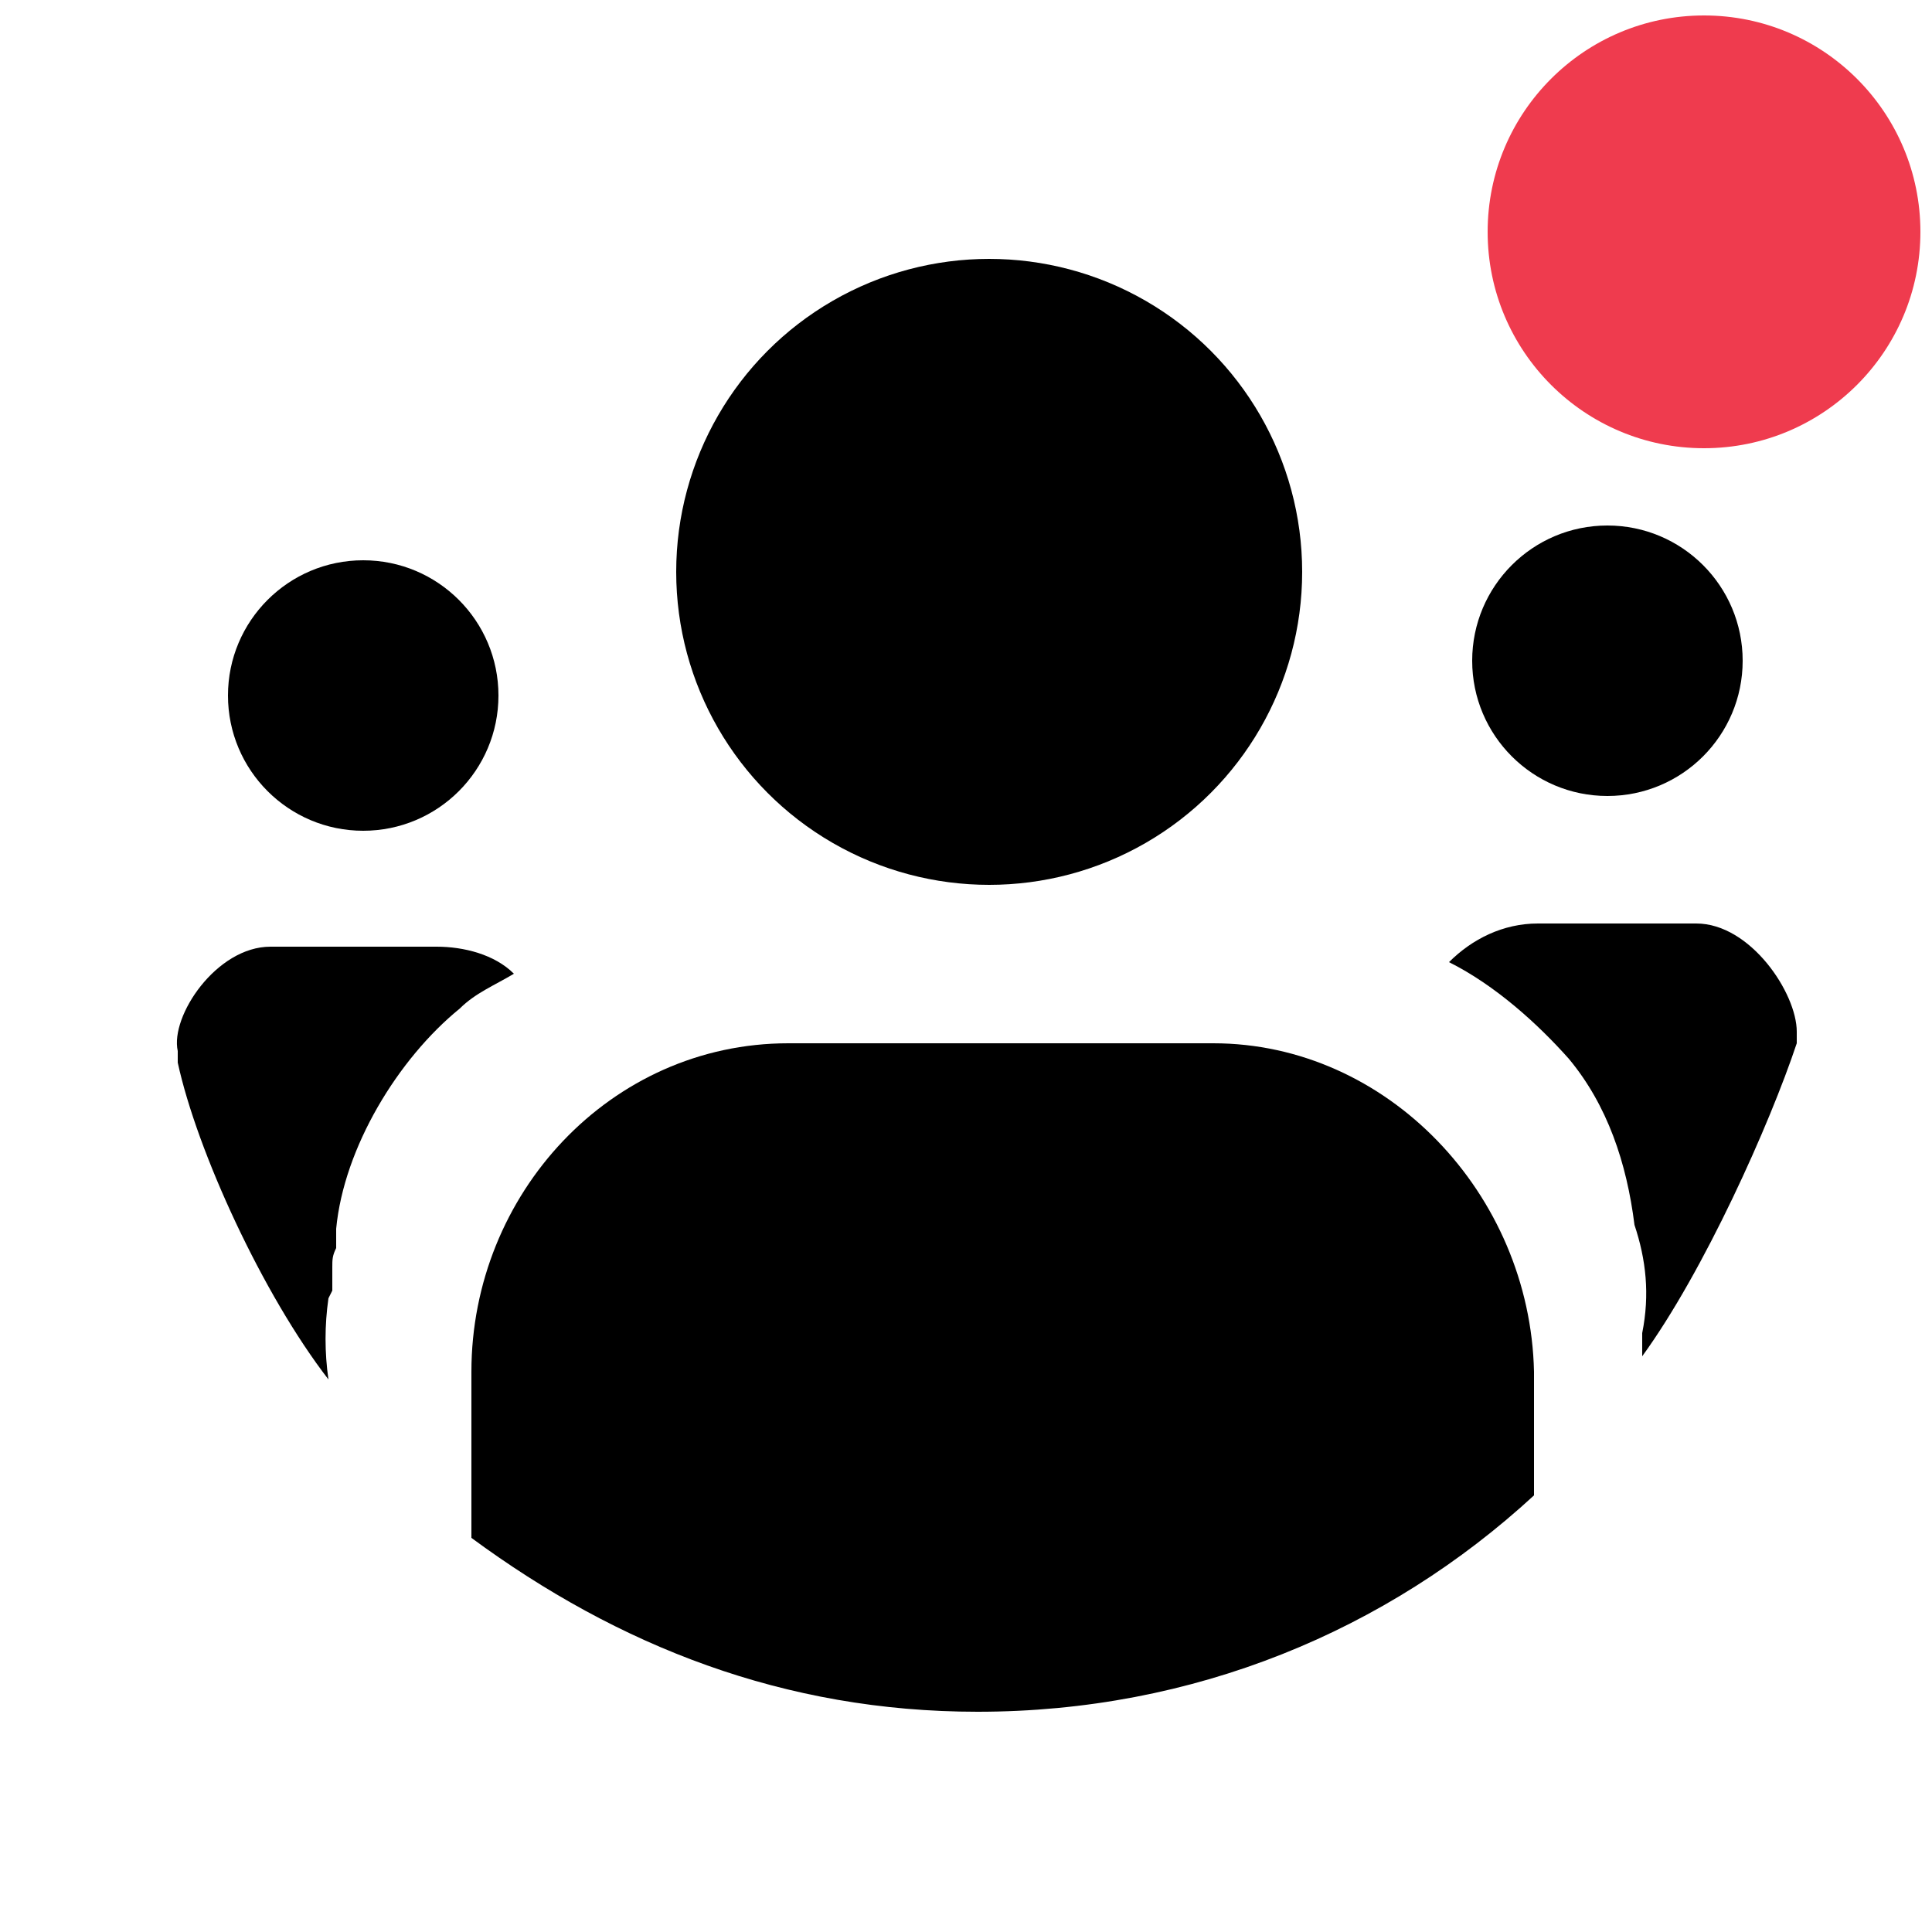 <?xml version="1.0" encoding="UTF-8" standalone="no"?>
<!-- Generator: Adobe Illustrator 19.2.0, SVG Export Plug-In . SVG Version: 6.00 Build 0)  -->

<svg
   xmlns:dc="http://purl.org/dc/elements/1.1/"
   xmlns:cc="http://creativecommons.org/ns#"
   xmlns:rdf="http://www.w3.org/1999/02/22-rdf-syntax-ns#"
   xmlns:svg="http://www.w3.org/2000/svg"
   xmlns="http://www.w3.org/2000/svg"
   xmlns:sodipodi="http://sodipodi.sourceforge.net/DTD/sodipodi-0.dtd"
   xmlns:inkscape="http://www.inkscape.org/namespaces/inkscape"
   version="1.1"
   x="0px"
   y="0px"
   viewBox="0 0 50 50"
   style="enable-background:new 0 0 50 50;"
   xml:space="preserve"
   id="svg2"
   inkscape:version="0.91 r13725"
   sodipodi:docname="people-a.svg"><defs
     id="defs22" /><sodipodi:namedview
     pagecolor="#ff0000"
     bordercolor="#666666"
     borderopacity="1"
     objecttolerance="10"
     gridtolerance="10"
     guidetolerance="10"
     inkscape:pageopacity="0"
     inkscape:pageshadow="2"
     inkscape:window-width="852"
     inkscape:window-height="480"
     id="namedview20"
     showgrid="false"
     inkscape:zoom="4.72"
     inkscape:cx="25"
     inkscape:cy="25"
     inkscape:window-x="0"
     inkscape:window-y="0"
     inkscape:window-maximized="0"
     inkscape:current-layer="svg2" /><style
     type="text/css"
     id="style4">
	.st0{fill:#FFFFFF;}
	.st1{fill:#EF3B4E;}
</style>
<circle class="st1" cx="44.1" cy="6" r="5.6"/>
<g
     id="Layer_2" /><g
     id="Layer_1"
     style="fill:#000000;fill-opacity:1"><circle
       class="st0"
       cx="25.6"
       cy="14.8"
       r="8.1"
       id="circle8"
       style="fill:#000000;fill-opacity:1" /><path
       class="st0"
       d="M31.4,27h-11c-4.6,0-8.2,3.9-8.2,8.5v4.3c3.8,2.8,8.1,4.5,13.1,4.5c5.6,0,10.6-2.1,14.4-5.6v-3.2   C39.6,30.9,35.9,27,31.4,27z"
       id="path10"
       style="fill:#000000;fill-opacity:1" /><circle
       class="st0"
       cx="41.6"
       cy="17.1"
       r="3.5"
       id="circle12"
       style="fill:#000000;fill-opacity:1" /><path
       class="st0"
       d="M43.9,23.9h-4.1c-0.9,0-1.7,0.4-2.3,1c1.2,0.6,2.3,1.6,3.1,2.5c1,1.2,1.5,2.7,1.7,4.3c0.3,0.9,0.4,1.8,0.2,2.8   v0.6c1.6-2.2,3.3-6,4-8.1v-0.3C46.5,25.7,45.3,23.9,43.9,23.9z"
       id="path14"
       style="fill:#000000;fill-opacity:1" /><circle
       class="st0"
       cx="9.4"
       cy="18"
       r="3.5"
       id="circle16"
       style="fill:#000000;fill-opacity:1" /><path
       class="st0"
       d="M8.5,35.7c-0.1-0.7-0.1-1.4,0-2.1l0.1-0.2c0-0.2,0-0.4,0-0.6c0-0.2,0-0.3,0.1-0.5c0-0.2,0-0.3,0-0.5   c0.2-2.1,1.6-4.4,3.2-5.7c0.4-0.4,0.9-0.6,1.4-0.9c-0.5-0.5-1.3-0.7-2-0.7H7c-1.4,0-2.6,1.8-2.4,2.7v0.3   C5.1,29.8,6.8,33.5,8.5,35.7z"
       id="path18"
       style="fill:#000000;fill-opacity:1" /></g></svg>